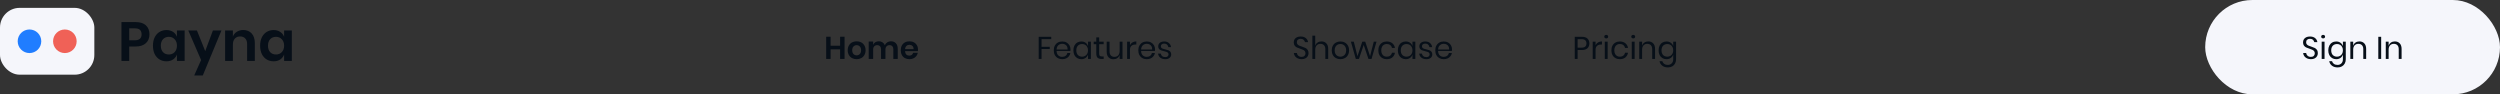<svg width="1272" height="48" viewBox="0 0 1272 48" fill="none" xmlns="http://www.w3.org/2000/svg">
<rect x="0" y="0" width="1272" height="48" fill="#333333" stroke="none"/>
<path d="M429.72 18.704V30H427.448V25.088H422.616V30H420.36V18.704H422.616V23.28H427.448V18.704H429.72ZM435.862 21.024C436.726 21.024 437.5 21.205 438.182 21.568C438.876 21.931 439.42 22.459 439.814 23.152C440.209 23.835 440.406 24.64 440.406 25.568C440.406 26.496 440.209 27.301 439.814 27.984C439.42 28.667 438.876 29.195 438.182 29.568C437.5 29.931 436.726 30.112 435.862 30.112C434.998 30.112 434.22 29.931 433.526 29.568C432.844 29.195 432.305 28.667 431.91 27.984C431.516 27.301 431.318 26.496 431.318 25.568C431.318 24.64 431.516 23.835 431.91 23.152C432.305 22.459 432.844 21.931 433.526 21.568C434.22 21.205 434.998 21.024 435.862 21.024ZM435.862 22.976C435.233 22.976 434.7 23.2 434.262 23.648C433.825 24.085 433.606 24.725 433.606 25.568C433.606 26.411 433.825 27.056 434.262 27.504C434.7 27.941 435.233 28.16 435.862 28.16C436.492 28.16 437.025 27.941 437.462 27.504C437.9 27.056 438.118 26.411 438.118 25.568C438.118 24.725 437.9 24.085 437.462 23.648C437.025 23.2 436.492 22.976 435.862 22.976ZM453.281 21.008C454.358 21.008 455.206 21.344 455.825 22.016C456.454 22.677 456.769 23.621 456.769 24.848V30H454.529V25.104C454.529 24.421 454.353 23.899 454.001 23.536C453.659 23.163 453.185 22.976 452.577 22.976C451.947 22.976 451.446 23.173 451.073 23.568C450.699 23.963 450.513 24.539 450.513 25.296V30H448.273V25.104C448.273 24.421 448.097 23.899 447.745 23.536C447.403 23.163 446.929 22.976 446.321 22.976C445.691 22.976 445.19 23.173 444.817 23.568C444.443 23.963 444.257 24.539 444.257 25.296V30H442.001V21.136H444.257V22.816C444.491 22.24 444.859 21.797 445.361 21.488C445.873 21.168 446.465 21.008 447.137 21.008C447.851 21.008 448.47 21.179 448.993 21.52C449.526 21.861 449.926 22.352 450.193 22.992C450.47 22.384 450.881 21.904 451.425 21.552C451.979 21.189 452.598 21.008 453.281 21.008ZM467.087 25.232C467.087 25.456 467.06 25.712 467.007 26H460.511C460.543 26.789 460.756 27.371 461.151 27.744C461.545 28.117 462.036 28.304 462.623 28.304C463.145 28.304 463.577 28.176 463.919 27.92C464.271 27.664 464.495 27.317 464.591 26.88H466.975C466.857 27.499 466.607 28.053 466.223 28.544C465.839 29.035 465.343 29.419 464.735 29.696C464.137 29.973 463.471 30.112 462.735 30.112C461.871 30.112 461.103 29.931 460.431 29.568C459.759 29.195 459.236 28.667 458.863 27.984C458.489 27.301 458.303 26.496 458.303 25.568C458.303 24.64 458.489 23.835 458.863 23.152C459.236 22.459 459.759 21.931 460.431 21.568C461.103 21.205 461.871 21.024 462.735 21.024C463.609 21.024 464.372 21.205 465.023 21.568C465.684 21.931 466.191 22.432 466.543 23.072C466.905 23.701 467.087 24.421 467.087 25.232ZM464.815 25.008C464.847 24.283 464.655 23.733 464.239 23.36C463.833 22.987 463.332 22.8 462.735 22.8C462.127 22.8 461.615 22.987 461.199 23.36C460.783 23.733 460.553 24.283 460.511 25.008H464.815Z" fill="#070F18"/>
<path d="M534.865 18.72V19.904H529.937V23.808H534.113V24.944H529.937V30H528.481V18.72H534.865ZM544.67 25.12C544.67 25.429 544.649 25.696 544.606 25.92H537.582C537.614 26.923 537.897 27.675 538.43 28.176C538.974 28.677 539.635 28.928 540.414 28.928C541.118 28.928 541.705 28.752 542.174 28.4C542.654 28.037 542.947 27.557 543.054 26.96H544.606C544.499 27.568 544.259 28.112 543.886 28.592C543.523 29.072 543.049 29.445 542.462 29.712C541.875 29.979 541.214 30.112 540.478 30.112C539.635 30.112 538.889 29.931 538.238 29.568C537.587 29.205 537.075 28.688 536.702 28.016C536.339 27.333 536.158 26.533 536.158 25.616C536.158 24.699 536.339 23.899 536.702 23.216C537.075 22.533 537.587 22.011 538.238 21.648C538.889 21.285 539.635 21.104 540.478 21.104C541.331 21.104 542.073 21.285 542.702 21.648C543.342 22.011 543.827 22.496 544.158 23.104C544.499 23.712 544.67 24.384 544.67 25.12ZM543.198 25.216C543.23 24.565 543.123 24.021 542.878 23.584C542.633 23.147 542.297 22.821 541.87 22.608C541.443 22.395 540.979 22.288 540.478 22.288C539.678 22.288 539.006 22.539 538.462 23.04C537.918 23.531 537.625 24.256 537.582 25.216H543.198ZM550.174 21.104C551.028 21.104 551.748 21.317 552.334 21.744C552.932 22.171 553.348 22.741 553.582 23.456V21.216H555.038V30H553.582V27.76C553.348 28.475 552.932 29.045 552.334 29.472C551.748 29.899 551.028 30.112 550.174 30.112C549.396 30.112 548.702 29.931 548.094 29.568C547.486 29.205 547.006 28.688 546.654 28.016C546.313 27.333 546.142 26.533 546.142 25.616C546.142 24.699 546.313 23.899 546.654 23.216C547.006 22.533 547.486 22.011 548.094 21.648C548.702 21.285 549.396 21.104 550.174 21.104ZM550.59 22.4C549.694 22.4 548.974 22.688 548.43 23.264C547.897 23.829 547.63 24.613 547.63 25.616C547.63 26.619 547.897 27.408 548.43 27.984C548.974 28.549 549.694 28.832 550.59 28.832C551.166 28.832 551.678 28.699 552.126 28.432C552.585 28.165 552.942 27.792 553.198 27.312C553.454 26.821 553.582 26.256 553.582 25.616C553.582 24.976 553.454 24.411 553.198 23.92C552.942 23.429 552.585 23.056 552.126 22.8C551.678 22.533 551.166 22.4 550.59 22.4ZM561.548 28.72V30H560.46C559.564 30 558.892 29.787 558.444 29.36C558.006 28.933 557.788 28.219 557.788 27.216V22.48H556.476V21.216H557.788V19.024H559.26V21.216H561.532V22.48H559.26V27.248C559.26 27.813 559.361 28.203 559.564 28.416C559.777 28.619 560.14 28.72 560.652 28.72H561.548ZM571.132 21.216V30H569.676V27.936C569.452 28.651 569.052 29.2 568.476 29.584C567.911 29.957 567.25 30.144 566.492 30.144C565.479 30.144 564.658 29.819 564.028 29.168C563.399 28.507 563.084 27.563 563.084 26.336V21.216H564.54V26.192C564.54 27.067 564.764 27.744 565.212 28.224C565.66 28.693 566.268 28.928 567.036 28.928C567.836 28.928 568.476 28.672 568.956 28.16C569.436 27.637 569.676 26.88 569.676 25.888V21.216H571.132ZM574.921 22.992C575.209 22.384 575.63 21.915 576.185 21.584C576.74 21.243 577.401 21.072 578.169 21.072V22.656H577.721C576.9 22.656 576.228 22.869 575.705 23.296C575.182 23.712 574.921 24.405 574.921 25.376V30H573.465V21.216H574.921V22.992ZM587.686 25.12C587.686 25.429 587.664 25.696 587.622 25.92H580.598C580.63 26.923 580.912 27.675 581.446 28.176C581.99 28.677 582.651 28.928 583.43 28.928C584.134 28.928 584.72 28.752 585.19 28.4C585.67 28.037 585.963 27.557 586.07 26.96H587.622C587.515 27.568 587.275 28.112 586.902 28.592C586.539 29.072 586.064 29.445 585.478 29.712C584.891 29.979 584.23 30.112 583.494 30.112C582.651 30.112 581.904 29.931 581.254 29.568C580.603 29.205 580.091 28.688 579.718 28.016C579.355 27.333 579.174 26.533 579.174 25.616C579.174 24.699 579.355 23.899 579.718 23.216C580.091 22.533 580.603 22.011 581.254 21.648C581.904 21.285 582.651 21.104 583.494 21.104C584.347 21.104 585.088 21.285 585.718 21.648C586.358 22.011 586.843 22.496 587.174 23.104C587.515 23.712 587.686 24.384 587.686 25.12ZM586.214 25.216C586.246 24.565 586.139 24.021 585.894 23.584C585.648 23.147 585.312 22.821 584.886 22.608C584.459 22.395 583.995 22.288 583.494 22.288C582.694 22.288 582.022 22.539 581.478 23.04C580.934 23.531 580.64 24.256 580.598 25.216H586.214ZM592.342 21.104C593.334 21.104 594.129 21.365 594.726 21.888C595.334 22.4 595.702 23.093 595.83 23.968H594.438C594.374 23.445 594.155 23.019 593.782 22.688C593.419 22.347 592.929 22.176 592.31 22.176C591.787 22.176 591.377 22.304 591.078 22.56C590.79 22.805 590.646 23.141 590.646 23.568C590.646 23.888 590.742 24.149 590.934 24.352C591.137 24.544 591.382 24.693 591.67 24.8C591.969 24.896 592.374 25.003 592.886 25.12C593.537 25.269 594.059 25.424 594.454 25.584C594.859 25.733 595.201 25.979 595.478 26.32C595.766 26.661 595.91 27.12 595.91 27.696C595.91 28.411 595.638 28.992 595.094 29.44C594.561 29.888 593.846 30.112 592.95 30.112C591.905 30.112 591.051 29.861 590.39 29.36C589.729 28.859 589.339 28.16 589.222 27.264H590.63C590.683 27.797 590.913 28.229 591.318 28.56C591.734 28.891 592.278 29.056 592.95 29.056C593.451 29.056 593.841 28.928 594.118 28.672C594.406 28.416 594.55 28.08 594.55 27.664C594.55 27.323 594.449 27.051 594.246 26.848C594.043 26.645 593.793 26.491 593.494 26.384C593.195 26.277 592.785 26.165 592.262 26.048C591.611 25.899 591.089 25.749 590.694 25.6C590.31 25.451 589.979 25.216 589.702 24.896C589.435 24.565 589.302 24.123 589.302 23.568C589.302 22.832 589.574 22.24 590.118 21.792C590.662 21.333 591.403 21.104 592.342 21.104Z" fill="#070F18"/>
<path d="M665.781 27.072C665.781 27.605 665.653 28.101 665.397 28.56C665.141 29.019 664.751 29.392 664.229 29.68C663.706 29.968 663.061 30.112 662.293 30.112C661.546 30.112 660.879 29.979 660.293 29.712C659.717 29.435 659.253 29.061 658.901 28.592C658.559 28.112 658.362 27.568 658.309 26.96H659.861C659.893 27.28 659.999 27.595 660.181 27.904C660.373 28.203 660.639 28.453 660.981 28.656C661.333 28.848 661.754 28.944 662.245 28.944C662.885 28.944 663.375 28.773 663.717 28.432C664.058 28.091 664.229 27.653 664.229 27.12C664.229 26.661 664.106 26.288 663.861 26C663.626 25.712 663.333 25.488 662.981 25.328C662.629 25.157 662.149 24.976 661.541 24.784C660.826 24.549 660.25 24.331 659.813 24.128C659.386 23.915 659.018 23.6 658.709 23.184C658.41 22.768 658.261 22.219 658.261 21.536C658.261 20.949 658.399 20.432 658.677 19.984C658.965 19.536 659.37 19.189 659.893 18.944C660.426 18.699 661.05 18.576 661.765 18.576C662.874 18.576 663.754 18.848 664.405 19.392C665.055 19.925 665.434 20.608 665.541 21.44H663.973C663.887 20.992 663.658 20.597 663.285 20.256C662.911 19.915 662.405 19.744 661.765 19.744C661.178 19.744 660.709 19.899 660.357 20.208C660.005 20.507 659.829 20.933 659.829 21.488C659.829 21.925 659.941 22.283 660.165 22.56C660.399 22.827 660.687 23.04 661.029 23.2C661.37 23.349 661.839 23.52 662.437 23.712C663.162 23.947 663.743 24.171 664.181 24.384C664.629 24.597 665.007 24.923 665.317 25.36C665.626 25.787 665.781 26.357 665.781 27.072ZM672.362 21.072C673.386 21.072 674.213 21.403 674.842 22.064C675.472 22.715 675.786 23.659 675.786 24.896V30H674.33V25.024C674.33 24.149 674.106 23.477 673.658 23.008C673.21 22.539 672.602 22.304 671.834 22.304C671.034 22.304 670.394 22.565 669.914 23.088C669.434 23.6 669.194 24.352 669.194 25.344V30H667.738V18.16H669.194V23.296C669.418 22.581 669.813 22.032 670.378 21.648C670.954 21.264 671.616 21.072 672.362 21.072ZM682.004 21.104C682.846 21.104 683.598 21.285 684.26 21.648C684.932 22.011 685.454 22.533 685.828 23.216C686.212 23.899 686.404 24.699 686.404 25.616C686.404 26.533 686.212 27.333 685.828 28.016C685.454 28.688 684.932 29.205 684.26 29.568C683.598 29.931 682.846 30.112 682.004 30.112C681.161 30.112 680.404 29.931 679.732 29.568C679.07 29.205 678.548 28.688 678.164 28.016C677.78 27.333 677.588 26.533 677.588 25.616C677.588 24.699 677.78 23.899 678.164 23.216C678.548 22.533 679.07 22.011 679.732 21.648C680.404 21.285 681.161 21.104 682.004 21.104ZM682.004 22.384C681.481 22.384 680.996 22.501 680.548 22.736C680.11 22.971 679.753 23.333 679.476 23.824C679.209 24.304 679.076 24.901 679.076 25.616C679.076 26.32 679.209 26.917 679.476 27.408C679.753 27.888 680.11 28.245 680.548 28.48C680.996 28.715 681.481 28.832 682.004 28.832C682.526 28.832 683.006 28.715 683.444 28.48C683.892 28.245 684.249 27.888 684.516 27.408C684.793 26.917 684.932 26.32 684.932 25.616C684.932 24.901 684.793 24.304 684.516 23.824C684.249 23.333 683.892 22.971 683.444 22.736C683.006 22.501 682.526 22.384 682.004 22.384ZM700.365 21.216L697.837 30H696.269L693.853 22.848L691.421 30H689.837L687.341 21.216H688.813L690.685 28.608L693.117 21.216H694.637L697.085 28.592L698.973 21.216H700.365ZM705.611 21.104C706.731 21.104 707.659 21.403 708.395 22C709.131 22.597 709.584 23.397 709.755 24.4H708.219C708.112 23.771 707.819 23.28 707.339 22.928C706.869 22.565 706.283 22.384 705.579 22.384C705.067 22.384 704.597 22.501 704.171 22.736C703.755 22.971 703.419 23.333 703.163 23.824C702.907 24.304 702.779 24.901 702.779 25.616C702.779 26.331 702.907 26.933 703.163 27.424C703.419 27.904 703.755 28.261 704.171 28.496C704.597 28.731 705.067 28.848 705.579 28.848C706.283 28.848 706.869 28.667 707.339 28.304C707.819 27.941 708.112 27.445 708.219 26.816H709.755C709.584 27.829 709.131 28.635 708.395 29.232C707.659 29.819 706.731 30.112 705.611 30.112C704.768 30.112 704.021 29.931 703.371 29.568C702.72 29.205 702.208 28.688 701.835 28.016C701.472 27.333 701.291 26.533 701.291 25.616C701.291 24.699 701.472 23.899 701.835 23.216C702.208 22.533 702.72 22.011 703.371 21.648C704.021 21.285 704.768 21.104 705.611 21.104ZM715.26 21.104C716.114 21.104 716.834 21.317 717.42 21.744C718.018 22.171 718.434 22.741 718.668 23.456V21.216H720.124V30H718.668V27.76C718.434 28.475 718.018 29.045 717.42 29.472C716.834 29.899 716.114 30.112 715.26 30.112C714.482 30.112 713.788 29.931 713.18 29.568C712.572 29.205 712.092 28.688 711.74 28.016C711.399 27.333 711.228 26.533 711.228 25.616C711.228 24.699 711.399 23.899 711.74 23.216C712.092 22.533 712.572 22.011 713.18 21.648C713.788 21.285 714.482 21.104 715.26 21.104ZM715.676 22.4C714.78 22.4 714.06 22.688 713.516 23.264C712.983 23.829 712.716 24.613 712.716 25.616C712.716 26.619 712.983 27.408 713.516 27.984C714.06 28.549 714.78 28.832 715.676 28.832C716.252 28.832 716.764 28.699 717.212 28.432C717.671 28.165 718.028 27.792 718.284 27.312C718.54 26.821 718.668 26.256 718.668 25.616C718.668 24.976 718.54 24.411 718.284 23.92C718.028 23.429 717.671 23.056 717.212 22.8C716.764 22.533 716.252 22.4 715.676 22.4ZM725.193 21.104C726.185 21.104 726.98 21.365 727.577 21.888C728.185 22.4 728.553 23.093 728.681 23.968H727.289C727.225 23.445 727.007 23.019 726.633 22.688C726.271 22.347 725.78 22.176 725.161 22.176C724.639 22.176 724.228 22.304 723.929 22.56C723.641 22.805 723.497 23.141 723.497 23.568C723.497 23.888 723.593 24.149 723.785 24.352C723.988 24.544 724.233 24.693 724.521 24.8C724.82 24.896 725.225 25.003 725.737 25.12C726.388 25.269 726.911 25.424 727.305 25.584C727.711 25.733 728.052 25.979 728.329 26.32C728.617 26.661 728.761 27.12 728.761 27.696C728.761 28.411 728.489 28.992 727.945 29.44C727.412 29.888 726.697 30.112 725.801 30.112C724.756 30.112 723.903 29.861 723.241 29.36C722.58 28.859 722.191 28.16 722.073 27.264H723.481C723.535 27.797 723.764 28.229 724.169 28.56C724.585 28.891 725.129 29.056 725.801 29.056C726.303 29.056 726.692 28.928 726.969 28.672C727.257 28.416 727.401 28.08 727.401 27.664C727.401 27.323 727.3 27.051 727.097 26.848C726.895 26.645 726.644 26.491 726.345 26.384C726.047 26.277 725.636 26.165 725.113 26.048C724.463 25.899 723.94 25.749 723.545 25.6C723.161 25.451 722.831 25.216 722.553 24.896C722.287 24.565 722.153 24.123 722.153 23.568C722.153 22.832 722.425 22.24 722.969 21.792C723.513 21.333 724.255 21.104 725.193 21.104ZM738.787 25.12C738.787 25.429 738.766 25.696 738.723 25.92H731.699C731.731 26.923 732.014 27.675 732.547 28.176C733.091 28.677 733.752 28.928 734.531 28.928C735.235 28.928 735.822 28.752 736.291 28.4C736.771 28.037 737.064 27.557 737.171 26.96H738.723C738.616 27.568 738.376 28.112 738.003 28.592C737.64 29.072 737.166 29.445 736.579 29.712C735.992 29.979 735.331 30.112 734.595 30.112C733.752 30.112 733.006 29.931 732.355 29.568C731.704 29.205 731.192 28.688 730.819 28.016C730.456 27.333 730.275 26.533 730.275 25.616C730.275 24.699 730.456 23.899 730.819 23.216C731.192 22.533 731.704 22.011 732.355 21.648C733.006 21.285 733.752 21.104 734.595 21.104C735.448 21.104 736.19 21.285 736.819 21.648C737.459 22.011 737.944 22.496 738.275 23.104C738.616 23.712 738.787 24.384 738.787 25.12ZM737.315 25.216C737.347 24.565 737.24 24.021 736.995 23.584C736.75 23.147 736.414 22.821 735.987 22.608C735.56 22.395 735.096 22.288 734.595 22.288C733.795 22.288 733.123 22.539 732.579 23.04C732.035 23.531 731.742 24.256 731.699 25.216H737.315Z" fill="#070F18"/>
<path d="M802.687 25.456V30H801.231V18.72H804.815C806.105 18.72 807.071 19.024 807.711 19.632C808.351 20.229 808.671 21.051 808.671 22.096C808.671 23.152 808.34 23.979 807.679 24.576C807.017 25.163 806.063 25.456 804.815 25.456H802.687ZM804.687 24.24C805.572 24.24 806.207 24.053 806.591 23.68C806.985 23.307 807.183 22.779 807.183 22.096C807.183 21.392 806.985 20.859 806.591 20.496C806.207 20.123 805.572 19.936 804.687 19.936H802.687V24.24H804.687ZM811.827 22.992C812.115 22.384 812.536 21.915 813.091 21.584C813.646 21.243 814.307 21.072 815.075 21.072V22.656H814.627C813.806 22.656 813.134 22.869 812.611 23.296C812.088 23.712 811.827 24.405 811.827 25.376V30H810.371V21.216H811.827V22.992ZM816.256 18.64C816.256 18.373 816.346 18.16 816.528 18C816.709 17.829 816.949 17.744 817.248 17.744C817.546 17.744 817.786 17.829 817.968 18C818.149 18.16 818.24 18.373 818.24 18.64C818.24 18.907 818.149 19.125 817.968 19.296C817.786 19.456 817.546 19.536 817.248 19.536C816.949 19.536 816.709 19.456 816.528 19.296C816.346 19.125 816.256 18.907 816.256 18.64ZM817.968 21.216V30H816.512V21.216H817.968ZM824.197 21.104C825.317 21.104 826.245 21.403 826.981 22C827.717 22.597 828.17 23.397 828.341 24.4H826.805C826.698 23.771 826.405 23.28 825.925 22.928C825.455 22.565 824.869 22.384 824.165 22.384C823.653 22.384 823.183 22.501 822.757 22.736C822.341 22.971 822.005 23.333 821.749 23.824C821.493 24.304 821.365 24.901 821.365 25.616C821.365 26.331 821.493 26.933 821.749 27.424C822.005 27.904 822.341 28.261 822.757 28.496C823.183 28.731 823.653 28.848 824.165 28.848C824.869 28.848 825.455 28.667 825.925 28.304C826.405 27.941 826.698 27.445 826.805 26.816H828.341C828.17 27.829 827.717 28.635 826.981 29.232C826.245 29.819 825.317 30.112 824.197 30.112C823.354 30.112 822.607 29.931 821.957 29.568C821.306 29.205 820.794 28.688 820.421 28.016C820.058 27.333 819.877 26.533 819.877 25.616C819.877 24.699 820.058 23.899 820.421 23.216C820.794 22.533 821.306 22.011 821.957 21.648C822.607 21.285 823.354 21.104 824.197 21.104ZM829.99 18.64C829.99 18.373 830.081 18.16 830.262 18C830.443 17.829 830.683 17.744 830.982 17.744C831.281 17.744 831.521 17.829 831.702 18C831.883 18.16 831.974 18.373 831.974 18.64C831.974 18.907 831.883 19.125 831.702 19.296C831.521 19.456 831.281 19.536 830.982 19.536C830.683 19.536 830.443 19.456 830.262 19.296C830.081 19.125 829.99 18.907 829.99 18.64ZM831.702 21.216V30H830.246V21.216H831.702ZM838.667 21.072C839.691 21.072 840.518 21.403 841.147 22.064C841.776 22.715 842.091 23.659 842.091 24.896V30H840.635V25.024C840.635 24.149 840.411 23.477 839.963 23.008C839.515 22.539 838.907 22.304 838.139 22.304C837.339 22.304 836.699 22.565 836.219 23.088C835.739 23.6 835.499 24.352 835.499 25.344V30H834.043V21.216H835.499V23.296C835.723 22.581 836.118 22.032 836.683 21.648C837.259 21.264 837.92 21.072 838.667 21.072ZM847.924 21.104C848.778 21.104 849.498 21.317 850.084 21.744C850.682 22.171 851.098 22.741 851.332 23.456V21.216H852.788V30.144C852.788 30.955 852.618 31.675 852.276 32.304C851.935 32.933 851.455 33.424 850.836 33.776C850.218 34.128 849.498 34.304 848.676 34.304C847.492 34.304 846.527 34.016 845.78 33.44C845.034 32.875 844.559 32.107 844.356 31.136H845.796C845.967 31.723 846.287 32.181 846.756 32.512C847.236 32.853 847.85 33.024 848.596 33.024C849.386 33.024 850.036 32.768 850.548 32.256C851.071 31.755 851.332 31.051 851.332 30.144V27.76C851.098 28.475 850.682 29.045 850.084 29.472C849.498 29.899 848.778 30.112 847.924 30.112C847.146 30.112 846.452 29.931 845.844 29.568C845.236 29.205 844.756 28.688 844.404 28.016C844.063 27.333 843.892 26.533 843.892 25.616C843.892 24.699 844.063 23.899 844.404 23.216C844.756 22.533 845.236 22.011 845.844 21.648C846.452 21.285 847.146 21.104 847.924 21.104ZM848.34 22.4C847.444 22.4 846.724 22.688 846.18 23.264C845.647 23.829 845.38 24.613 845.38 25.616C845.38 26.619 845.647 27.408 846.18 27.984C846.724 28.549 847.444 28.832 848.34 28.832C848.916 28.832 849.428 28.699 849.876 28.432C850.335 28.165 850.692 27.792 850.948 27.312C851.204 26.821 851.332 26.256 851.332 25.616C851.332 24.976 851.204 24.411 850.948 23.92C850.692 23.429 850.335 23.056 849.876 22.8C849.428 22.533 848.916 22.4 848.34 22.4Z" fill="#070F18"/>
<rect x="1122" width="150" height="48" rx="24" fill="#F5F6FB"/>
<path d="M1179.31 27.072C1179.31 27.605 1179.18 28.101 1178.93 28.56C1178.67 29.019 1178.28 29.392 1177.76 29.68C1177.24 29.968 1176.59 30.112 1175.82 30.112C1175.08 30.112 1174.41 29.979 1173.82 29.712C1173.25 29.435 1172.78 29.061 1172.43 28.592C1172.09 28.112 1171.89 27.568 1171.84 26.96H1173.39C1173.42 27.28 1173.53 27.595 1173.71 27.904C1173.9 28.203 1174.17 28.453 1174.51 28.656C1174.86 28.848 1175.29 28.944 1175.78 28.944C1176.42 28.944 1176.91 28.773 1177.25 28.432C1177.59 28.091 1177.76 27.653 1177.76 27.12C1177.76 26.661 1177.64 26.288 1177.39 26C1177.16 25.712 1176.86 25.488 1176.51 25.328C1176.16 25.157 1175.68 24.976 1175.07 24.784C1174.36 24.549 1173.78 24.331 1173.34 24.128C1172.92 23.915 1172.55 23.6 1172.24 23.184C1171.94 22.768 1171.79 22.219 1171.79 21.536C1171.79 20.949 1171.93 20.432 1172.21 19.984C1172.5 19.536 1172.9 19.189 1173.42 18.944C1173.96 18.699 1174.58 18.576 1175.3 18.576C1176.41 18.576 1177.29 18.848 1177.94 19.392C1178.59 19.925 1178.97 20.608 1179.07 21.44H1177.5C1177.42 20.992 1177.19 20.597 1176.82 20.256C1176.44 19.915 1175.94 19.744 1175.3 19.744C1174.71 19.744 1174.24 19.899 1173.89 20.208C1173.54 20.507 1173.36 20.933 1173.36 21.488C1173.36 21.925 1173.47 22.283 1173.7 22.56C1173.93 22.827 1174.22 23.04 1174.56 23.2C1174.9 23.349 1175.37 23.52 1175.97 23.712C1176.69 23.947 1177.27 24.171 1177.71 24.384C1178.16 24.597 1178.54 24.923 1178.85 25.36C1179.16 25.787 1179.31 26.357 1179.31 27.072ZM1181.01 18.64C1181.01 18.373 1181.1 18.16 1181.29 18C1181.47 17.829 1181.71 17.744 1182.01 17.744C1182.3 17.744 1182.54 17.829 1182.73 18C1182.91 18.16 1183 18.373 1183 18.64C1183 18.907 1182.91 19.125 1182.73 19.296C1182.54 19.456 1182.3 19.536 1182.01 19.536C1181.71 19.536 1181.47 19.456 1181.29 19.296C1181.1 19.125 1181.01 18.907 1181.01 18.64ZM1182.73 21.216V30H1181.27V21.216H1182.73ZM1188.67 21.104C1189.52 21.104 1190.24 21.317 1190.83 21.744C1191.42 22.171 1191.84 22.741 1192.07 23.456V21.216H1193.53V30.144C1193.53 30.955 1193.36 31.675 1193.02 32.304C1192.68 32.933 1192.2 33.424 1191.58 33.776C1190.96 34.128 1190.24 34.304 1189.42 34.304C1188.23 34.304 1187.27 34.016 1186.52 33.44C1185.78 32.875 1185.3 32.107 1185.1 31.136H1186.54C1186.71 31.723 1187.03 32.181 1187.5 32.512C1187.98 32.853 1188.59 33.024 1189.34 33.024C1190.13 33.024 1190.78 32.768 1191.29 32.256C1191.81 31.755 1192.07 31.051 1192.07 30.144V27.76C1191.84 28.475 1191.42 29.045 1190.83 29.472C1190.24 29.899 1189.52 30.112 1188.67 30.112C1187.89 30.112 1187.19 29.931 1186.59 29.568C1185.98 29.205 1185.5 28.688 1185.15 28.016C1184.81 27.333 1184.63 26.533 1184.63 25.616C1184.63 24.699 1184.81 23.899 1185.15 23.216C1185.5 22.533 1185.98 22.011 1186.59 21.648C1187.19 21.285 1187.89 21.104 1188.67 21.104ZM1189.08 22.4C1188.19 22.4 1187.47 22.688 1186.92 23.264C1186.39 23.829 1186.12 24.613 1186.12 25.616C1186.12 26.619 1186.39 27.408 1186.92 27.984C1187.47 28.549 1188.19 28.832 1189.08 28.832C1189.66 28.832 1190.17 28.699 1190.62 28.432C1191.08 28.165 1191.43 27.792 1191.69 27.312C1191.95 26.821 1192.07 26.256 1192.07 25.616C1192.07 24.976 1191.95 24.411 1191.69 23.92C1191.43 23.429 1191.08 23.056 1190.62 22.8C1190.17 22.533 1189.66 22.4 1189.08 22.4ZM1200.47 21.072C1201.5 21.072 1202.32 21.403 1202.95 22.064C1203.58 22.715 1203.9 23.659 1203.9 24.896V30H1202.44V25.024C1202.44 24.149 1202.22 23.477 1201.77 23.008C1201.32 22.539 1200.71 22.304 1199.94 22.304C1199.14 22.304 1198.5 22.565 1198.02 23.088C1197.54 23.6 1197.3 24.352 1197.3 25.344V30H1195.85V21.216H1197.3V23.296C1197.53 22.581 1197.92 22.032 1198.49 21.648C1199.06 21.264 1199.73 21.072 1200.47 21.072ZM1211.54 18.72V30H1210.08V18.72H1211.54ZM1218.5 21.072C1219.53 21.072 1220.35 21.403 1220.98 22.064C1221.61 22.715 1221.93 23.659 1221.93 24.896V30H1220.47V25.024C1220.47 24.149 1220.25 23.477 1219.8 23.008C1219.35 22.539 1218.74 22.304 1217.97 22.304C1217.17 22.304 1216.53 22.565 1216.05 23.088C1215.57 23.6 1215.33 24.352 1215.33 25.344V30H1213.88V21.216H1215.33V23.296C1215.56 22.581 1215.95 22.032 1216.52 21.648C1217.09 21.264 1217.76 21.072 1218.5 21.072Z" fill="#070F18"/>
<path d="M65.74 23.664V31H61.792V11.232H68.988C71.321 11.232 73.076 11.792 74.252 12.912C75.447 14.032 76.044 15.553 76.044 17.476C76.044 19.361 75.428 20.864 74.196 21.984C72.983 23.104 71.247 23.664 68.988 23.664H65.74ZM68.568 20.5C70.883 20.5 72.04 19.492 72.04 17.476C72.04 16.487 71.769 15.731 71.228 15.208C70.687 14.685 69.8 14.424 68.568 14.424H65.74V20.5H68.568ZM84.684 15.292C85.991 15.292 87.111 15.6 88.044 16.216C88.978 16.832 89.64 17.663 90.032 18.708V15.488H93.952V31H90.032V27.752C89.64 28.797 88.978 29.637 88.044 30.272C87.111 30.888 85.991 31.196 84.684 31.196C83.378 31.196 82.202 30.879 81.156 30.244C80.111 29.609 79.29 28.695 78.692 27.5C78.114 26.287 77.824 24.868 77.824 23.244C77.824 21.62 78.114 20.211 78.692 19.016C79.29 17.803 80.111 16.879 81.156 16.244C82.202 15.609 83.378 15.292 84.684 15.292ZM85.916 18.736C84.684 18.736 83.695 19.137 82.948 19.94C82.202 20.743 81.828 21.844 81.828 23.244C81.828 24.644 82.202 25.745 82.948 26.548C83.695 27.332 84.684 27.724 85.916 27.724C87.111 27.724 88.091 27.323 88.856 26.52C89.64 25.699 90.032 24.607 90.032 23.244C90.032 21.863 89.64 20.771 88.856 19.968C88.091 19.147 87.111 18.736 85.916 18.736ZM100.19 15.488L104.418 26.016L108.338 15.488H112.678L103.186 38.392H98.818L102.318 30.552L95.794 15.488H100.19ZM123.778 15.264C125.57 15.264 126.998 15.852 128.062 17.028C129.126 18.204 129.658 19.856 129.658 21.984V31H125.738V22.432C125.738 21.2 125.421 20.248 124.786 19.576C124.151 18.885 123.283 18.54 122.182 18.54C121.062 18.54 120.166 18.904 119.494 19.632C118.822 20.36 118.486 21.405 118.486 22.768V31H114.538V15.488H118.486V18.596C118.897 17.551 119.569 16.739 120.502 16.16C121.454 15.563 122.546 15.264 123.778 15.264ZM139.208 15.292C140.515 15.292 141.635 15.6 142.568 16.216C143.501 16.832 144.164 17.663 144.556 18.708V15.488H148.476V31H144.556V27.752C144.164 28.797 143.501 29.637 142.568 30.272C141.635 30.888 140.515 31.196 139.208 31.196C137.901 31.196 136.725 30.879 135.68 30.244C134.635 29.609 133.813 28.695 133.216 27.5C132.637 26.287 132.348 24.868 132.348 23.244C132.348 21.62 132.637 20.211 133.216 19.016C133.813 17.803 134.635 16.879 135.68 16.244C136.725 15.609 137.901 15.292 139.208 15.292ZM140.44 18.736C139.208 18.736 138.219 19.137 137.472 19.94C136.725 20.743 136.352 21.844 136.352 23.244C136.352 24.644 136.725 25.745 137.472 26.548C138.219 27.332 139.208 27.724 140.44 27.724C141.635 27.724 142.615 27.323 143.38 26.52C144.164 25.699 144.556 24.607 144.556 23.244C144.556 21.863 144.164 20.771 143.38 19.968C142.615 19.147 141.635 18.736 140.44 18.736Z" fill="#070F18"/>
<rect y="4" width="48" height="34" rx="10" fill="#F5F6FB"/>
<circle cx="15" cy="21" r="6" fill="#207DFF"/>
<circle cx="33" cy="21" r="6" fill="#F06157"/>
</svg>
